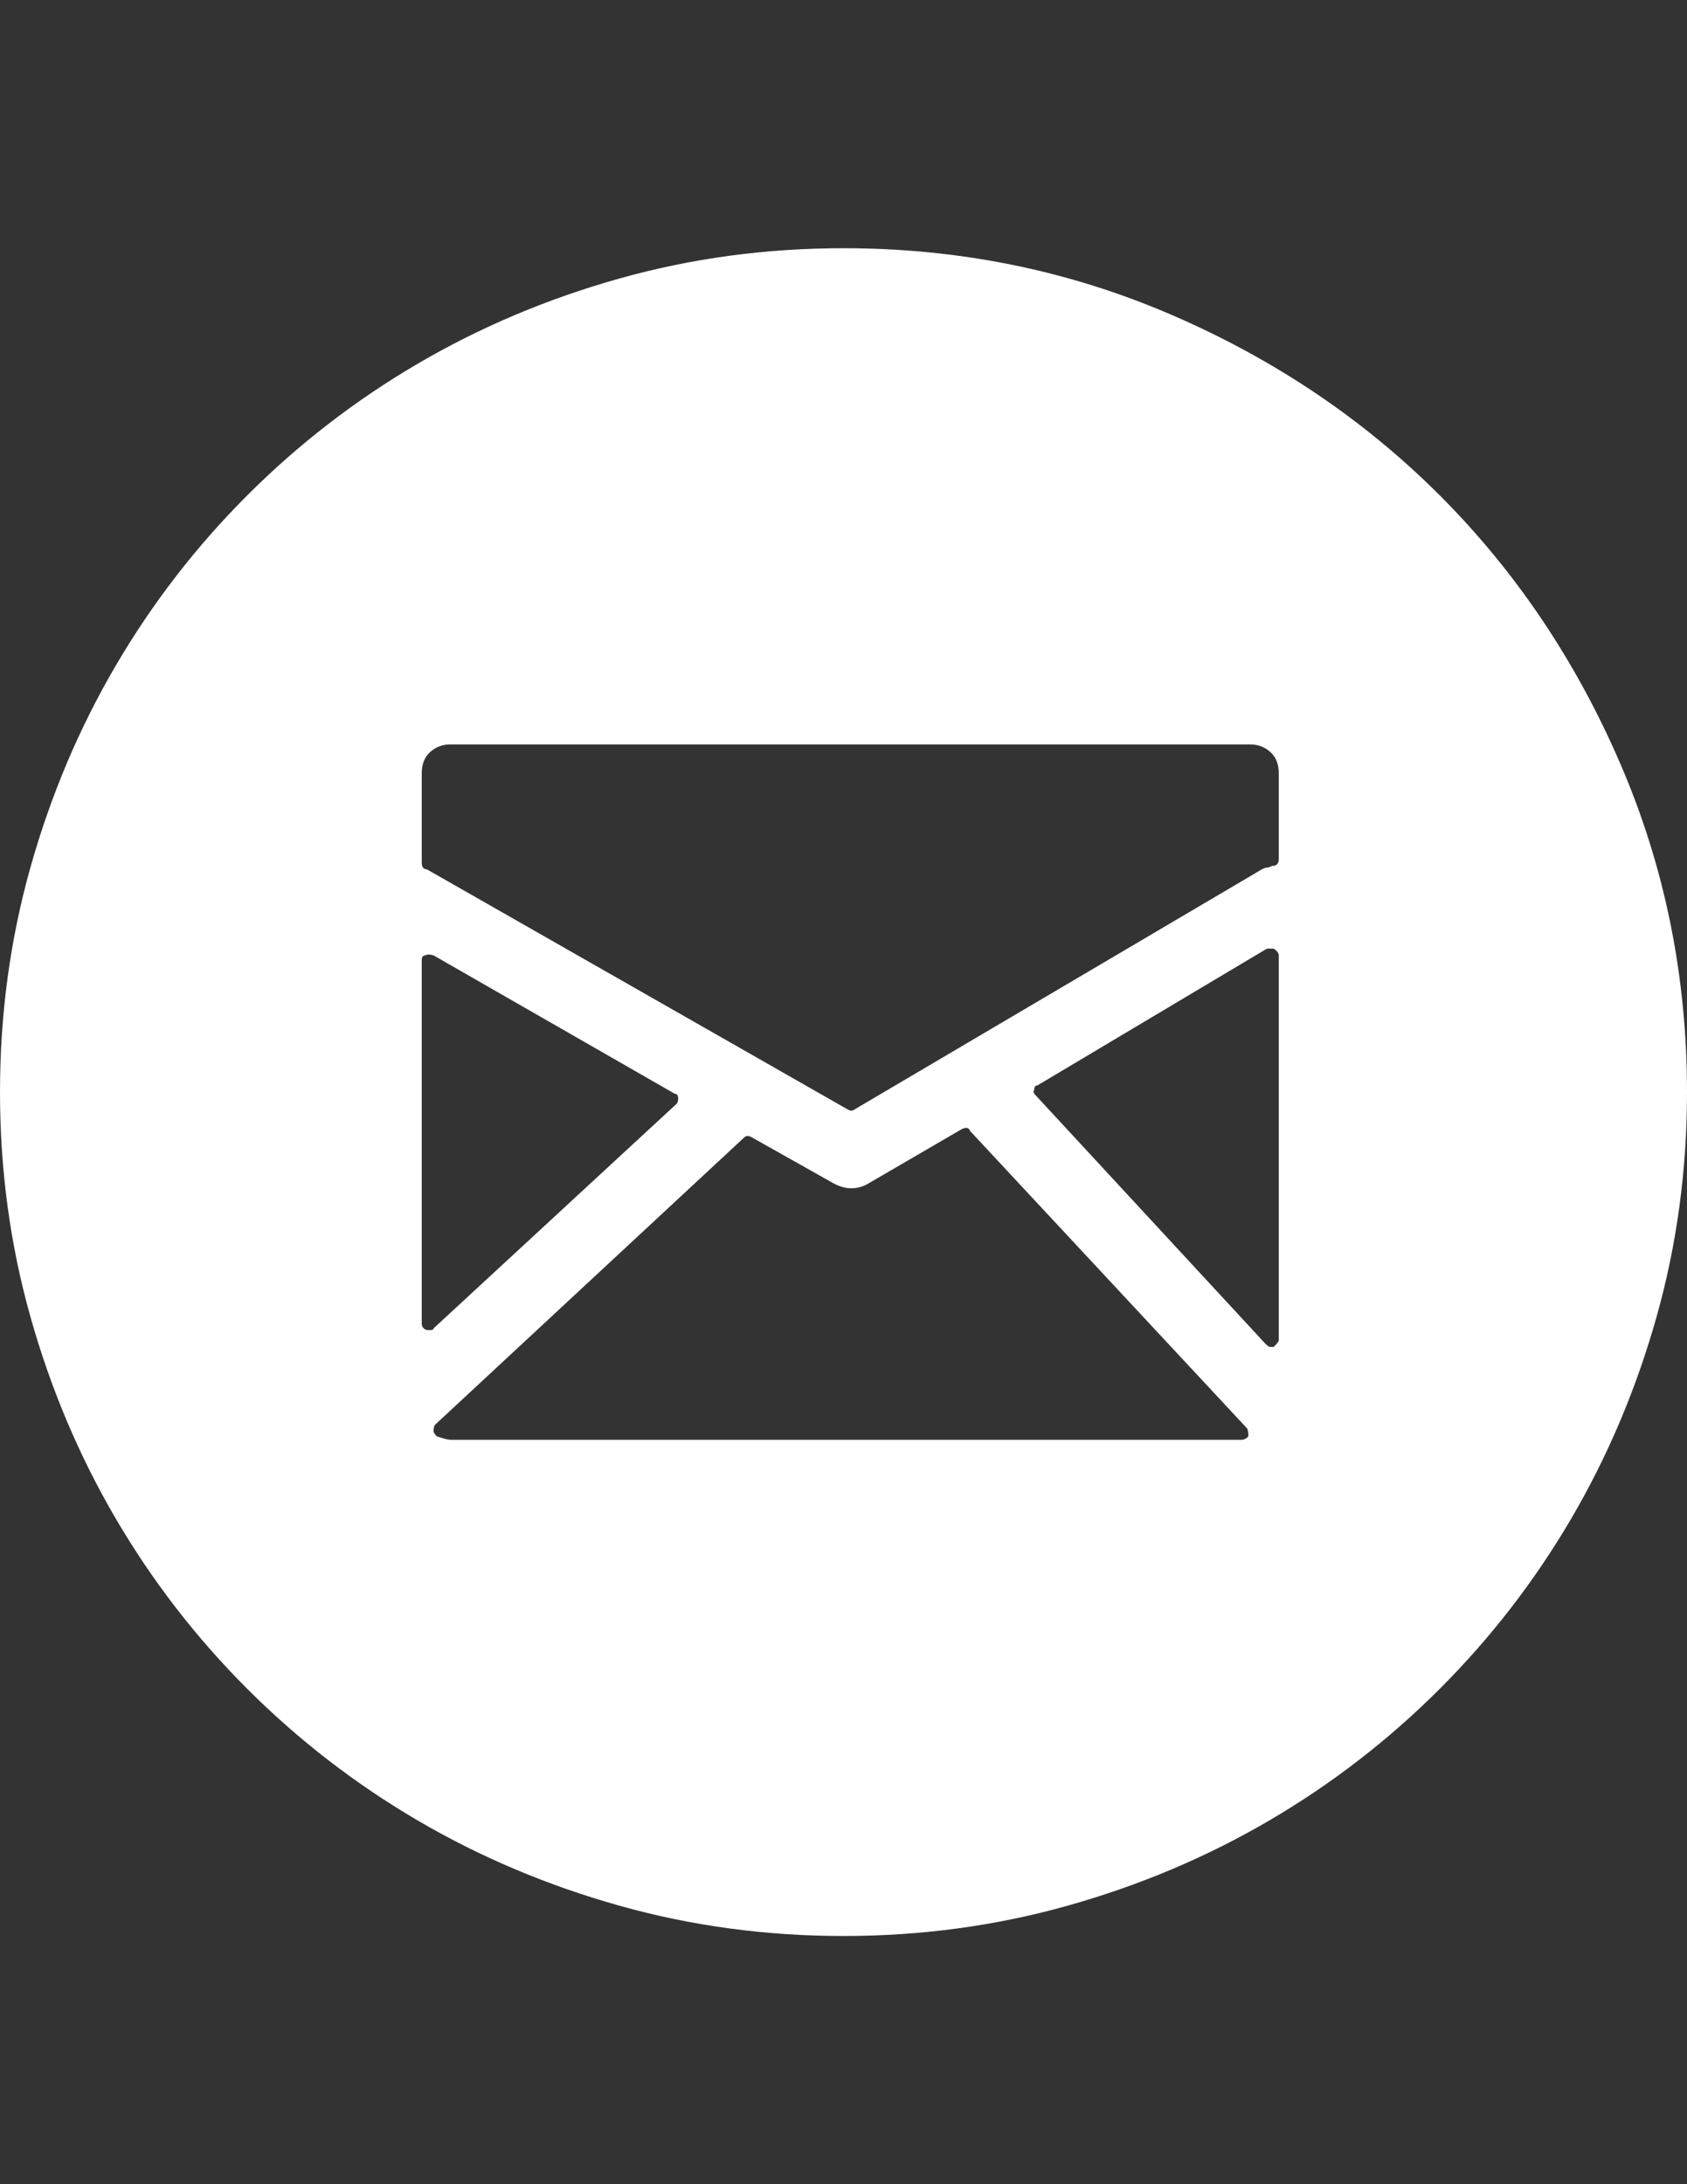 <?xml version="1.0" encoding="utf-8"?>
<!-- Generator: Adobe Illustrator 16.0.0, SVG Export Plug-In . SVG Version: 6.00 Build 0)  -->
<!DOCTYPE svg PUBLIC "-//W3C//DTD SVG 1.1//EN" "http://www.w3.org/Graphics/SVG/1.1/DTD/svg11.dtd">
<svg version="1.1" id="Capa_1" xmlns="http://www.w3.org/2000/svg" xmlns:xlink="http://www.w3.org/1999/xlink" x="0px" y="0px"
	 width="612px" height="792px" viewBox="0 0 612 792" enable-background="new 0 0 612 792" xml:space="preserve">
<rect x="0" y="0" width="612" height="792" fill="#333333" stroke="none"/>
<g>
	<g>
		<path fill="#FFFFFF" d="M306,702c-28.152,0-55.284-3.672-81.396-11.016c-26.112-7.348-50.49-17.646-73.134-30.906
			c-22.644-13.26-43.248-29.172-61.812-47.736c-18.564-18.562-34.476-39.168-47.736-61.812
			c-13.26-22.646-23.562-47.022-30.906-73.136C3.672,451.284,0,424.152,0,396c0-28.152,3.672-55.284,11.016-81.396
			c7.344-26.112,17.646-50.49,30.906-73.134c13.26-22.644,29.172-43.248,47.736-61.812c18.564-18.564,39.168-34.476,61.812-47.736
			c22.644-13.26,47.022-23.562,73.134-30.906C250.716,93.672,277.848,90,306,90c42.024,0,81.702,8.058,119.034,24.174
			c37.332,16.116,69.768,37.944,97.308,65.484s49.368,59.976,65.484,97.308S612,353.976,612,396
			c0,28.152-3.672,55.284-11.016,81.396c-7.348,26.109-17.646,50.487-30.906,73.135c-13.26,22.644-29.172,43.248-47.736,61.812
			c-18.562,18.564-39.168,34.479-61.812,47.736c-22.646,13.26-47.022,23.562-73.137,30.906C361.284,698.328,334.152,702,306,702z
			 M453.492,269.928H163.404c-2.856,0-5.304,0.918-7.344,2.754s-3.06,4.386-3.06,7.65v32.436c0,1.632,0.612,2.448,1.836,2.448
			l152.388,86.904l1.228,0.612c0.813,0,1.428-0.205,1.836-0.612l147.492-86.904c0.813-0.408,1.428-0.612,1.836-0.612
			c0.404,0,1.02-0.204,1.836-0.612c1.632,0,2.448-0.816,2.448-2.448v-31.212c0-3.264-1.021-5.814-3.063-7.65
			S456.348,269.928,453.492,269.928z M245.412,400.284c0.408-0.408,0.612-1.021,0.612-1.836c0-1.228-0.408-1.837-1.224-1.837
			l-87.516-50.185c-1.224-0.408-2.244-0.408-3.06,0c-0.816,0-1.224,0.612-1.224,1.836v131.58c0,1.228,0.612,2.04,1.836,2.448h1.224
			c0.816,0,1.224-0.204,1.224-0.612L245.412,400.284z M351.9,410.076c-0.408-1.227-1.432-1.428-3.063-0.612l-33.66,19.584
			c-4.08,2.448-8.36,2.448-12.852,0l-29.376-16.521c-1.224-0.816-2.244-0.816-3.06,0l-111.996,104.04
			c-0.408,0.404-0.612,1.224-0.612,2.444c0,0.408,0.408,1.021,1.224,1.836c2.448,0.816,4.08,1.228,4.896,1.228H450.43
			c0.816,0,1.636-0.408,2.448-1.228c0-1.632-0.204-2.648-0.612-3.06L351.9,410.076z M462.06,343.98h-2.444l-83.232,49.572
			c-0.813,0-1.224,0.612-1.224,1.836c-0.408,0.408-0.204,1.02,0.608,1.833L459,487.188c0.816,0.815,1.428,1.227,1.836,1.227h1.224
			c1.228-1.227,1.84-2.04,1.84-2.448V346.429C463.896,345.612,463.284,344.796,462.06,343.98z"/>
	</g>
</g>
</svg>
